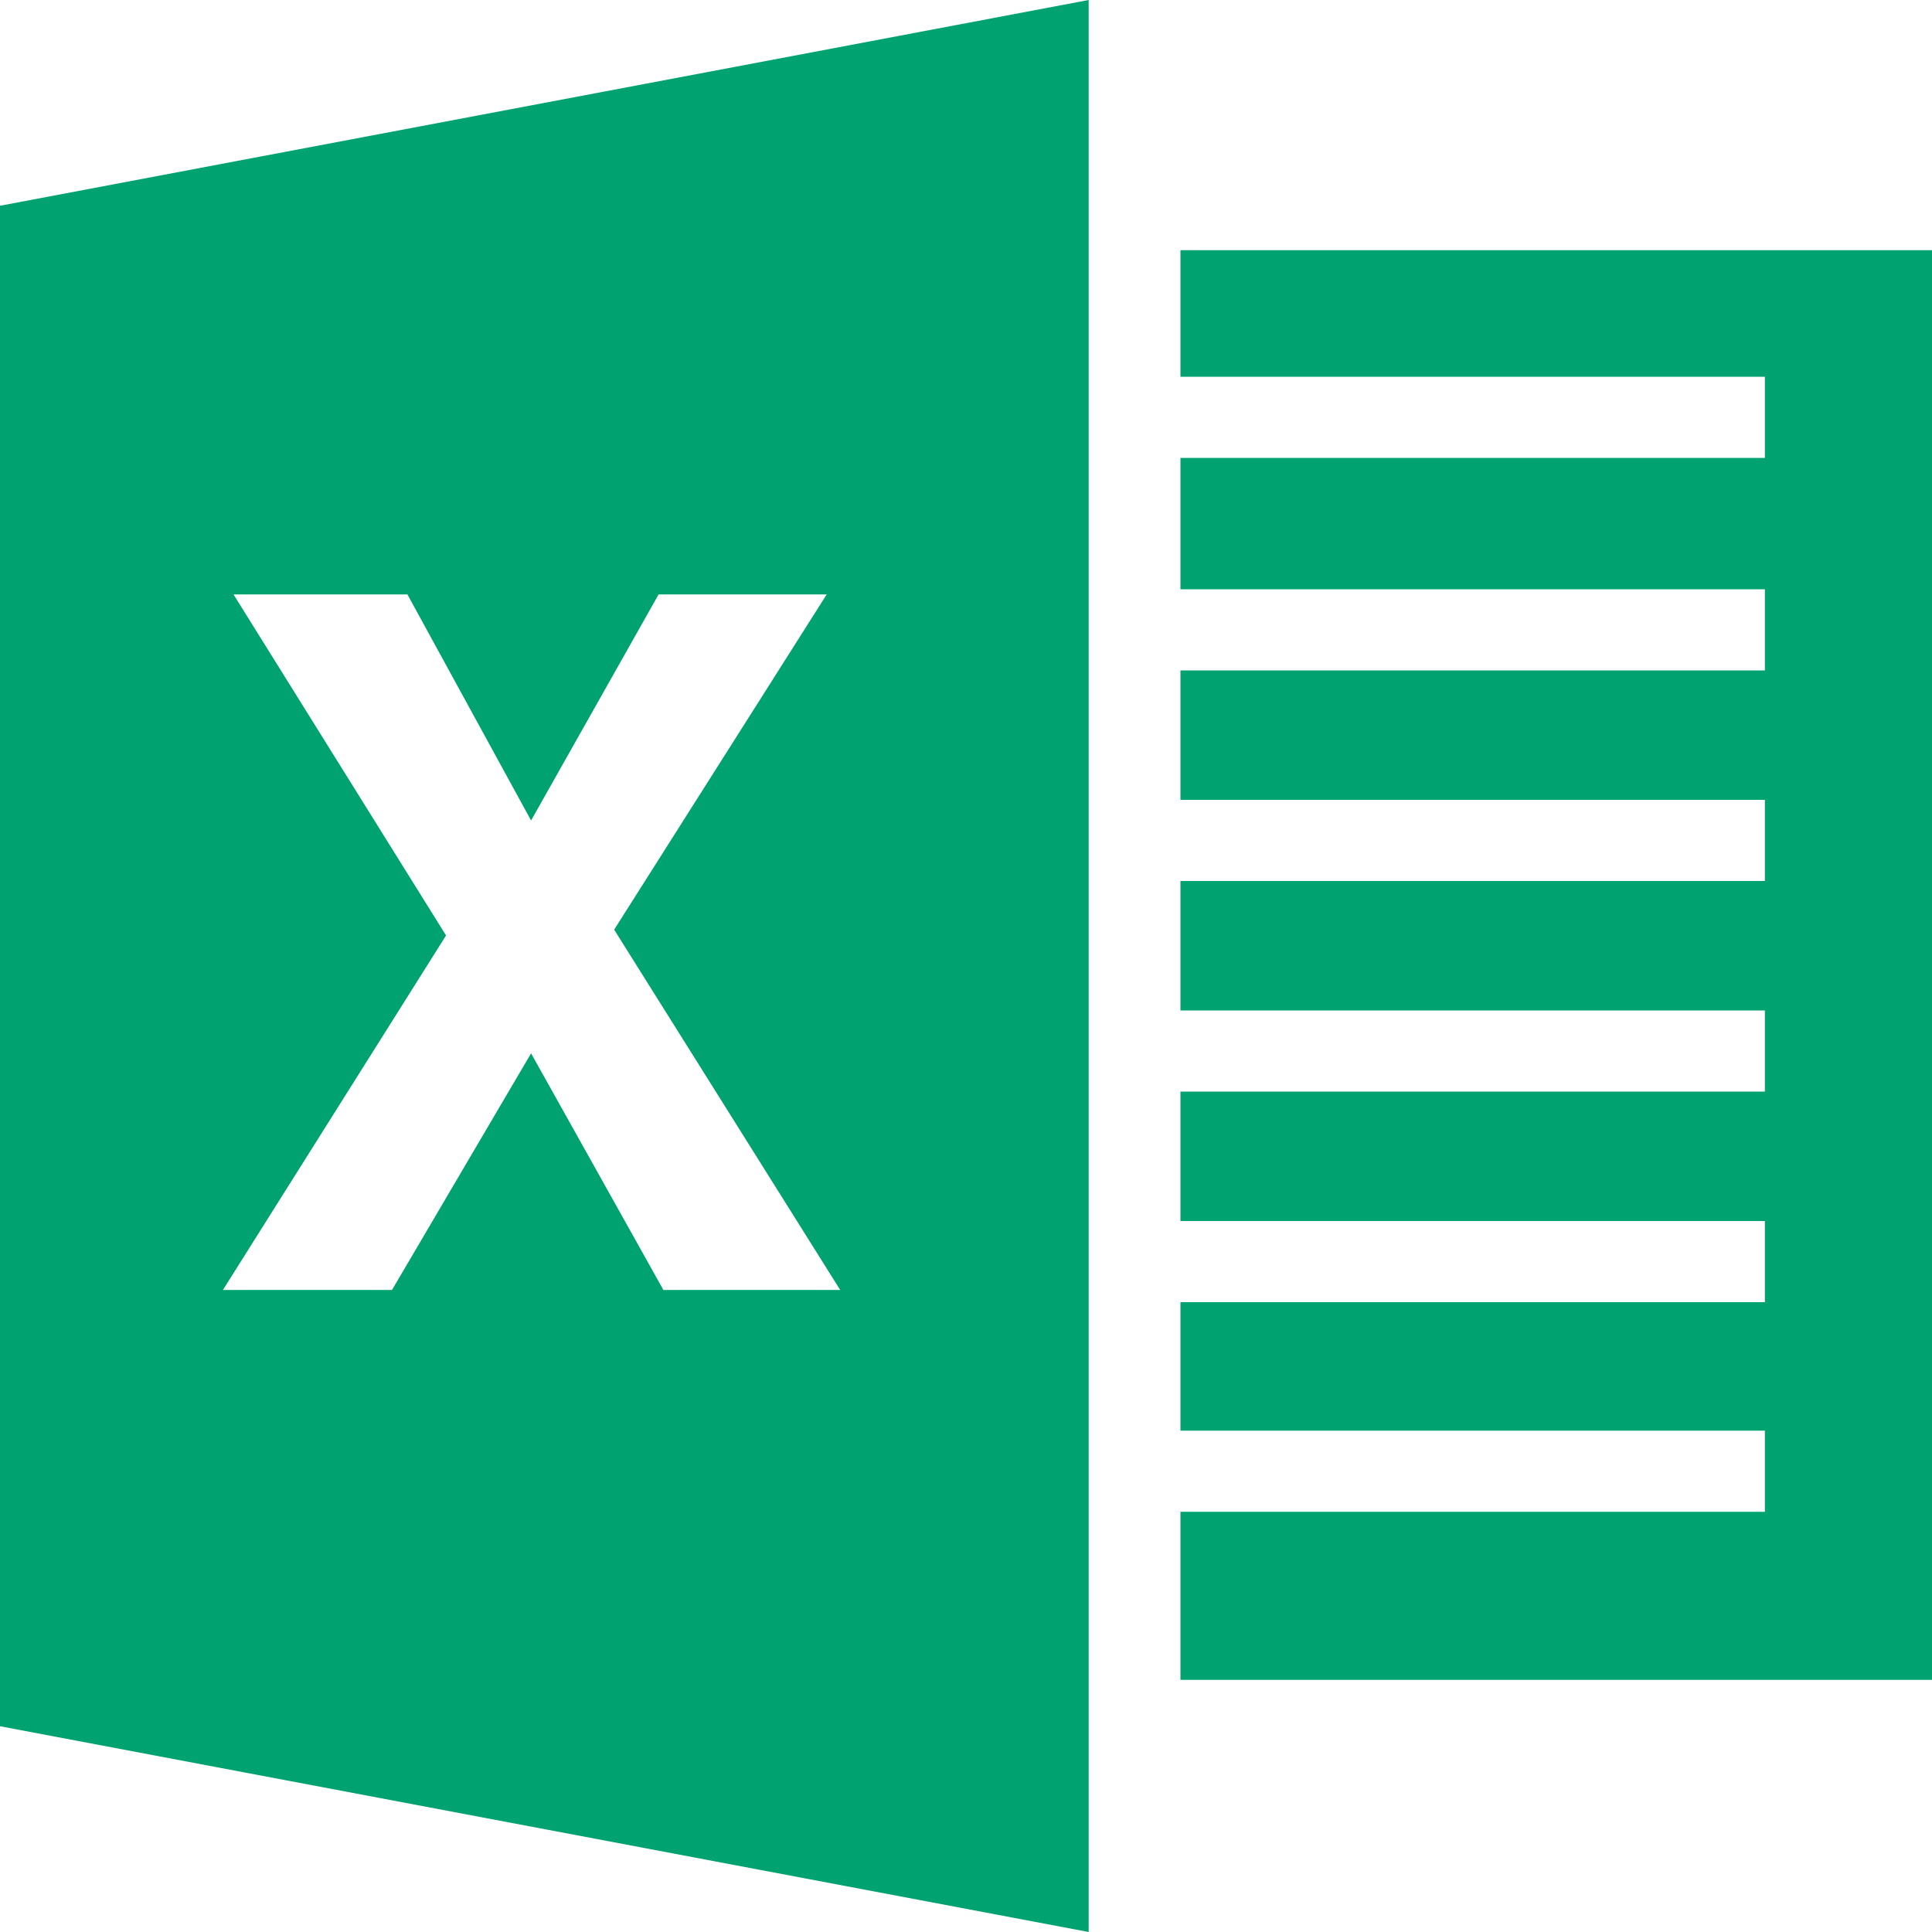 <?xml version="1.0" encoding="UTF-8"?>
<svg width="26px" height="26px" viewBox="0 0 26 26" version="1.1" xmlns="http://www.w3.org/2000/svg" xmlns:xlink="http://www.w3.org/1999/xlink">
    <title>查看数据</title>
    <g id="页面-1" stroke="none" stroke-width="1" fill="none" fill-rule="evenodd">
        <g id="查询数据" transform="translate(-559, -262)" fill="#00A370" fill-rule="nonzero">
            <g id="Group" transform="translate(541, 245)">
                <g id="excel" transform="translate(18, 17)">
                    <path d="M15.886,3.367 L15.886,5.07 L23.751,5.07 L23.751,6.162 L15.886,6.162 L15.886,7.93 L23.751,7.93 L23.751,9.022 L15.886,9.022 L15.886,10.764 L23.751,10.764 L23.751,11.856 L15.886,11.856 L15.886,13.598 L23.751,13.598 L23.751,14.69 L15.886,14.69 L15.886,16.432 L23.751,16.432 L23.751,17.524 L15.886,17.524 L15.886,19.253 L23.751,19.253 L23.751,20.345 L15.886,20.345 L15.886,22.607 L26,22.607 L26,3.367 L15.886,3.367 L15.886,3.367 Z M0,23.231 L14.651,26 L14.651,0 L0,2.769 L0,23.231 Z M5.275,17.36 L3,17.36 L6.003,12.589 L3.143,8 L5.483,8 L7.147,11.042 L8.863,8 L11.125,8 L8.265,12.511 L11.307,17.36 L8.928,17.36 L7.147,14.175 L5.275,17.36 Z" id="查看数据"></path>
                </g>
            </g>
        </g>
    </g>
</svg>